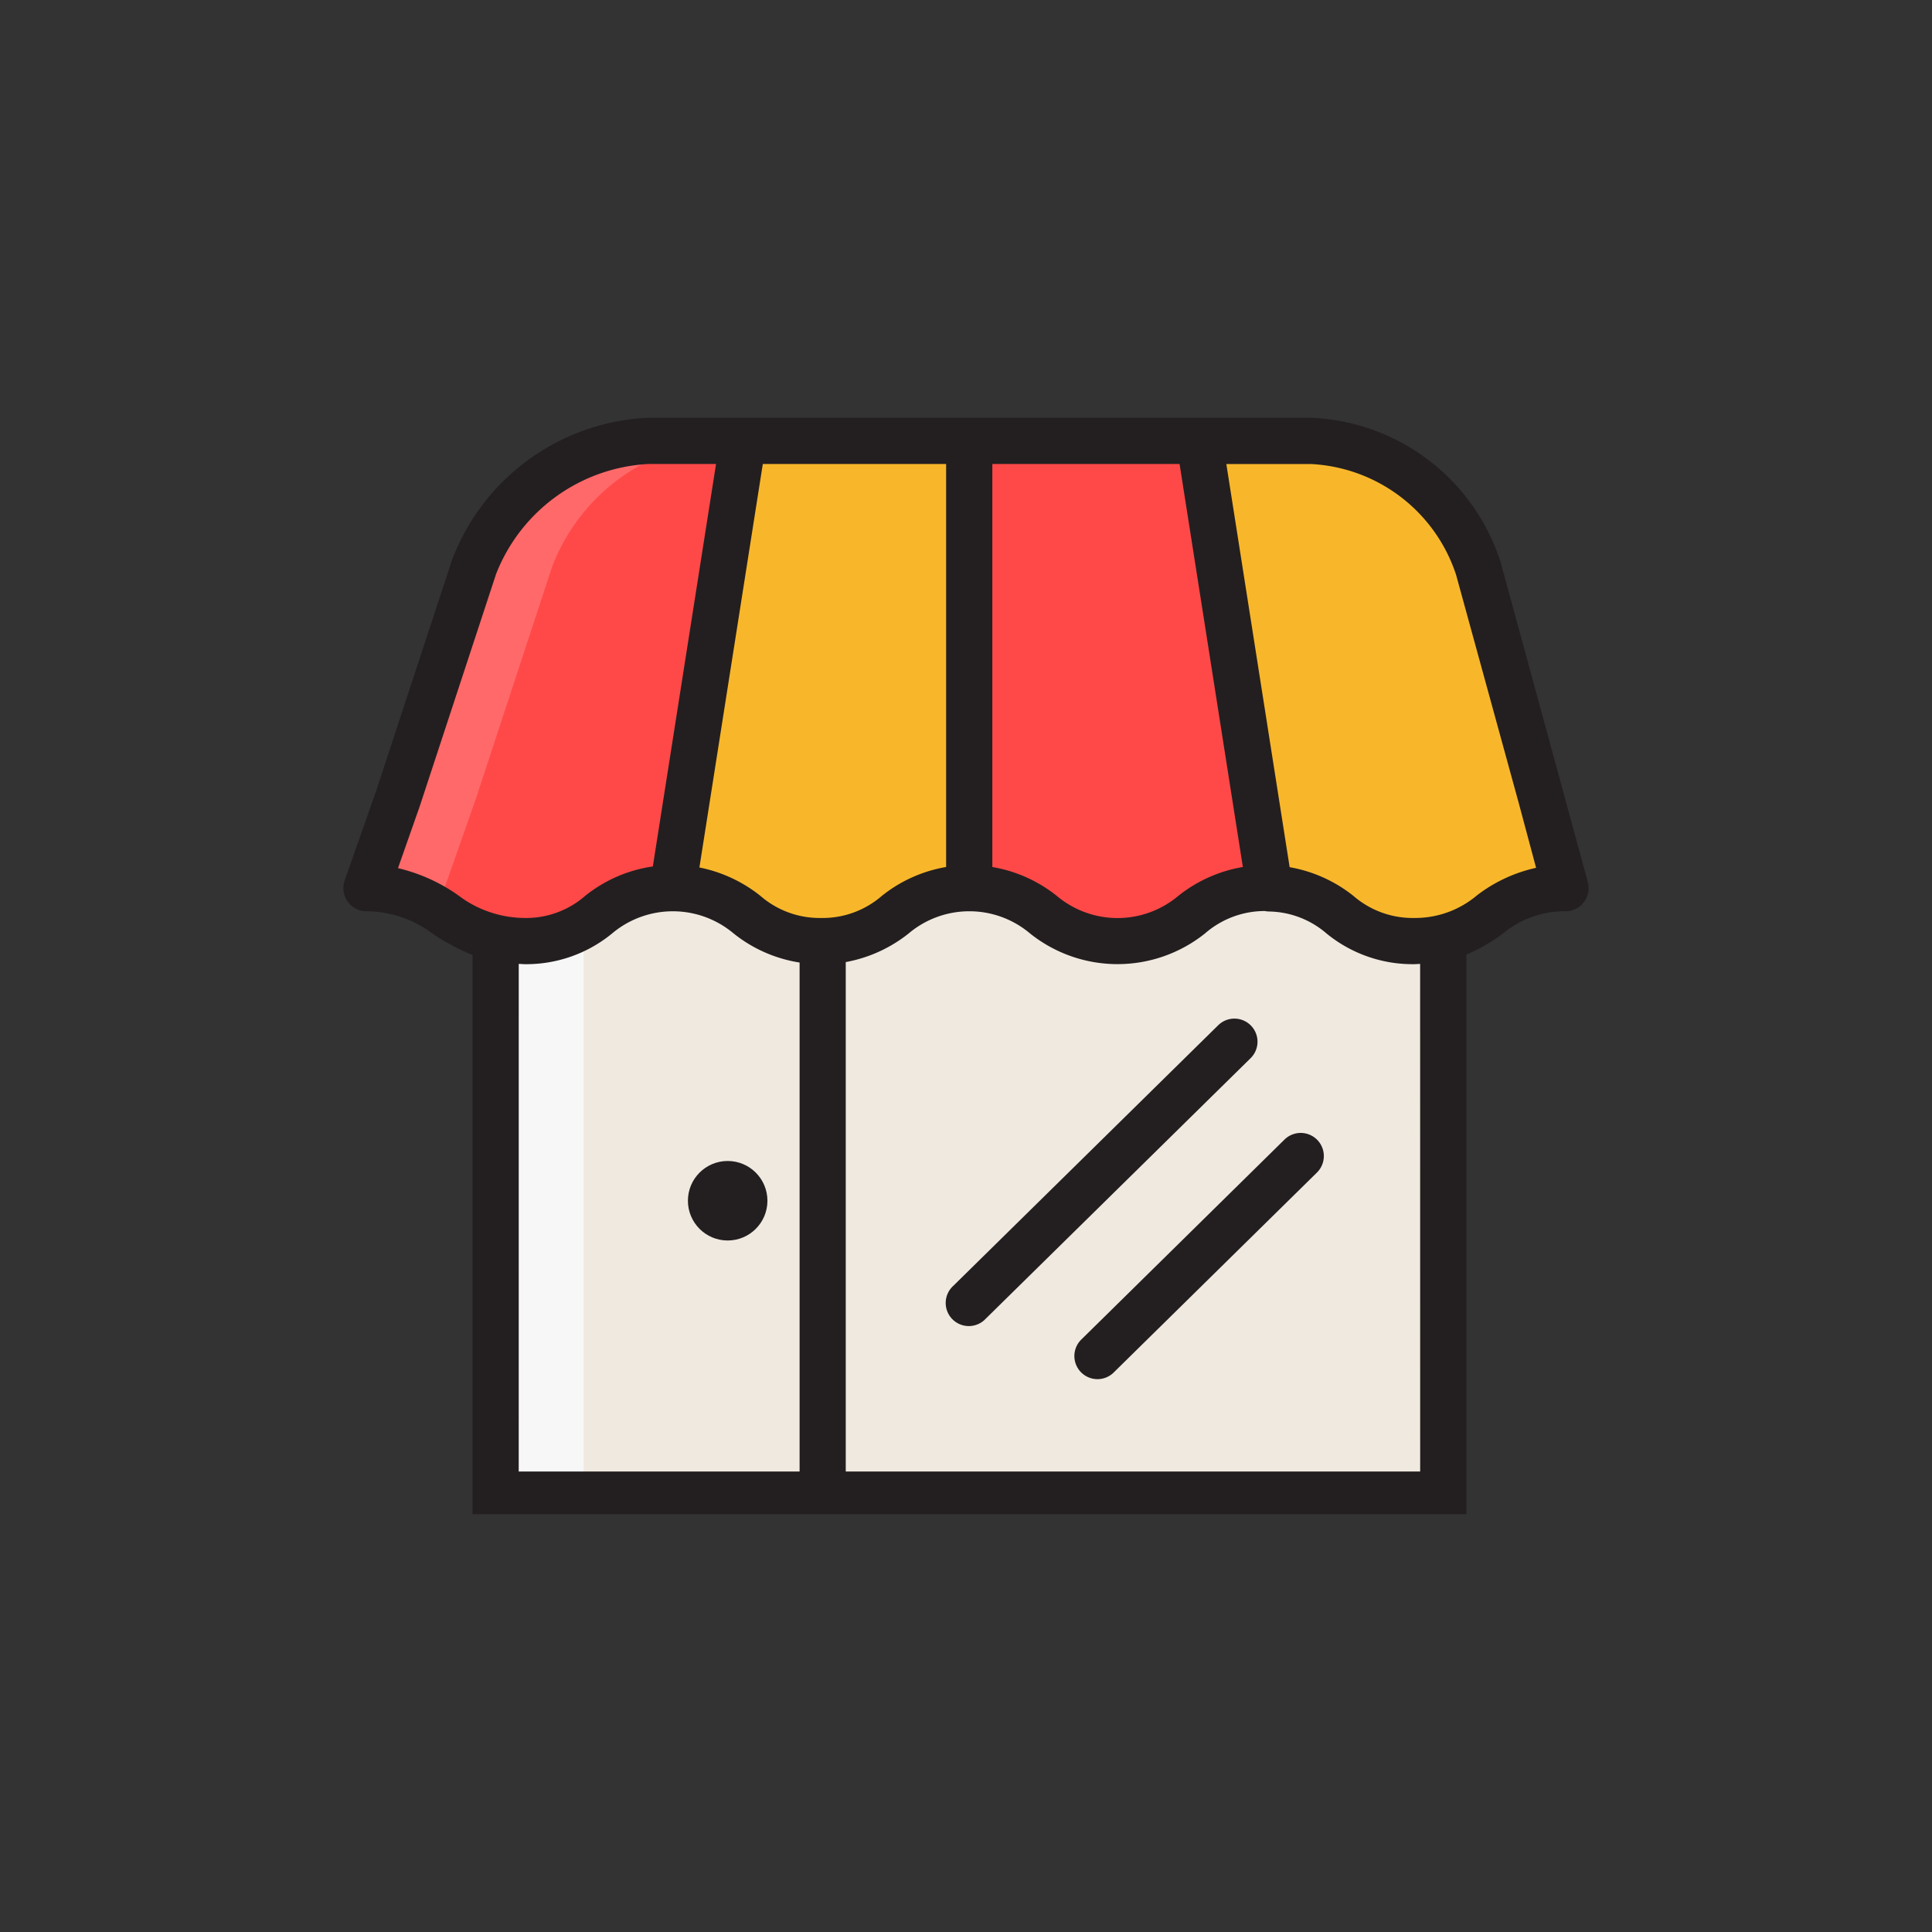 <svg id="Layer_3" data-name="Layer 3" xmlns="http://www.w3.org/2000/svg" viewBox="0 0 128 128"><rect x="0" y="0" width="128" height="128" fill="#333333" stroke="none"/><title>Artboard 97</title><rect x="32.836" y="58.433" width="62.785" height="40.358" style="fill:#f0e9e0"/><rect x="34.366" y="58.433" width="4.305" height="40.358" style="fill:#f7f7f7"/><path d="M102.1,52.782l1.623,6.061c-4.929,0-5.112,3.505-10.025,3.505-4.837,0-4.914-3.383-9.582-3.49v-.016L79.459,29.21h7.393a12.191,12.191,0,0,1,11.1,8.464Z" style="fill:#f8b72b"/><path d="M84.113,58.843v.016a1.291,1.291,0,0,0-.245-.016c-4.913,0-4.913,3.505-9.827,3.505s-4.913-3.505-9.827-3.505V29.21H79.459Z" style="fill:#ff4948"/><path d="M64.214,29.21V58.843c-4.9,0-4.9,3.505-9.812,3.505s-4.913-3.505-9.827-3.505L49.229,29.21Z" style="fill:#f8b72b"/><path d="M49.229,29.21,44.576,58.843c-4.913,0-4.913,3.505-9.811,3.505-4.914,0-5.572-3.505-10.485-3.505l2.082-5.924,5.051-15.368A12.987,12.987,0,0,1,42.938,29.21Z" style="fill:#ff4948"/><path d="M29.446,58.843l2.082-5.924,5.051-15.368A12.987,12.987,0,0,1,48.1,29.21H42.938a12.987,12.987,0,0,0-11.526,8.342L26.361,52.919,24.28,58.843c4.913,0,5.571,3.505,10.485,3.505a7.345,7.345,0,0,0,2.54-.411C34.62,61.776,31.623,61.457,29.446,58.843Z" style="fill:#ff6969"/><path d="M105.2,58.447,99.427,37.271a13.77,13.77,0,0,0-12.574-9.592H42.938a14.6,14.6,0,0,0-12.981,9.395l-5.04,15.338-2.082,5.924a1.531,1.531,0,0,0,1.444,2.038,7.339,7.339,0,0,1,4.427,1.517,14.39,14.39,0,0,0,2.6,1.378v37.052H97.152V63.246a12.468,12.468,0,0,0,2.413-1.387,6.371,6.371,0,0,1,4.155-1.486,1.53,1.53,0,0,0,1.478-1.927ZM54.4,60.818a5.984,5.984,0,0,1-4.025-1.468,9.454,9.454,0,0,0-4.037-1.878l4.2-26.731H62.683v26.7a9.326,9.326,0,0,0-4.256,1.911A5.977,5.977,0,0,1,54.4,60.818ZM65.745,30.741H78.15l4.192,26.7a9.346,9.346,0,0,0-4.277,1.914,6.251,6.251,0,0,1-8.049,0,9.348,9.348,0,0,0-4.271-1.913ZM26.368,57.517l1.448-4.12,5.05-15.365a11.489,11.489,0,0,1,10.073-7.291h4.5L43.252,57.405a9.248,9.248,0,0,0-4.481,1.947,5.95,5.95,0,0,1-4.007,1.466A7.334,7.334,0,0,1,30.337,59.3,11.5,11.5,0,0,0,26.368,57.517Zm8,6.344c.134,0,.258.018.4.018a8.96,8.96,0,0,0,5.786-2.036,6.249,6.249,0,0,1,8.049,0,9.3,9.3,0,0,0,4.372,1.928V97.493H34.366ZM94.09,97.493H56.033V63.74a9.391,9.391,0,0,0,4.173-1.9,6.232,6.232,0,0,1,8.032,0,9.28,9.28,0,0,0,11.6,0A6.023,6.023,0,0,1,83.8,60.358a1.467,1.467,0,0,0,.274.031,5.966,5.966,0,0,1,3.813,1.458,9.008,9.008,0,0,0,5.8,2.032c.139,0,.262-.014.4-.018Zm3.742-38.156a6.351,6.351,0,0,1-4.138,1.481,5.991,5.991,0,0,1-4.029-1.465,9.352,9.352,0,0,0-4.223-1.9l-4.194-26.71h5.6a10.683,10.683,0,0,1,9.621,7.339l4.146,15.1,1.155,4.313A9.933,9.933,0,0,0,97.832,59.336Z" style="fill:#231f20"/><circle cx="48.21" cy="79.552" r="2.634" style="fill:#231f20"/><path d="M82.873,67.943a1.531,1.531,0,0,0-2.164-.018L63.156,85.192A1.531,1.531,0,1,0,65.3,87.375L82.856,70.107A1.53,1.53,0,0,0,82.873,67.943Z" style="fill:#231f20"/><path d="M85.1,75.5,71.663,88.725a1.531,1.531,0,1,0,2.147,2.182L87.25,77.685A1.531,1.531,0,1,0,85.1,75.5Z" style="fill:#231f20"/></svg>